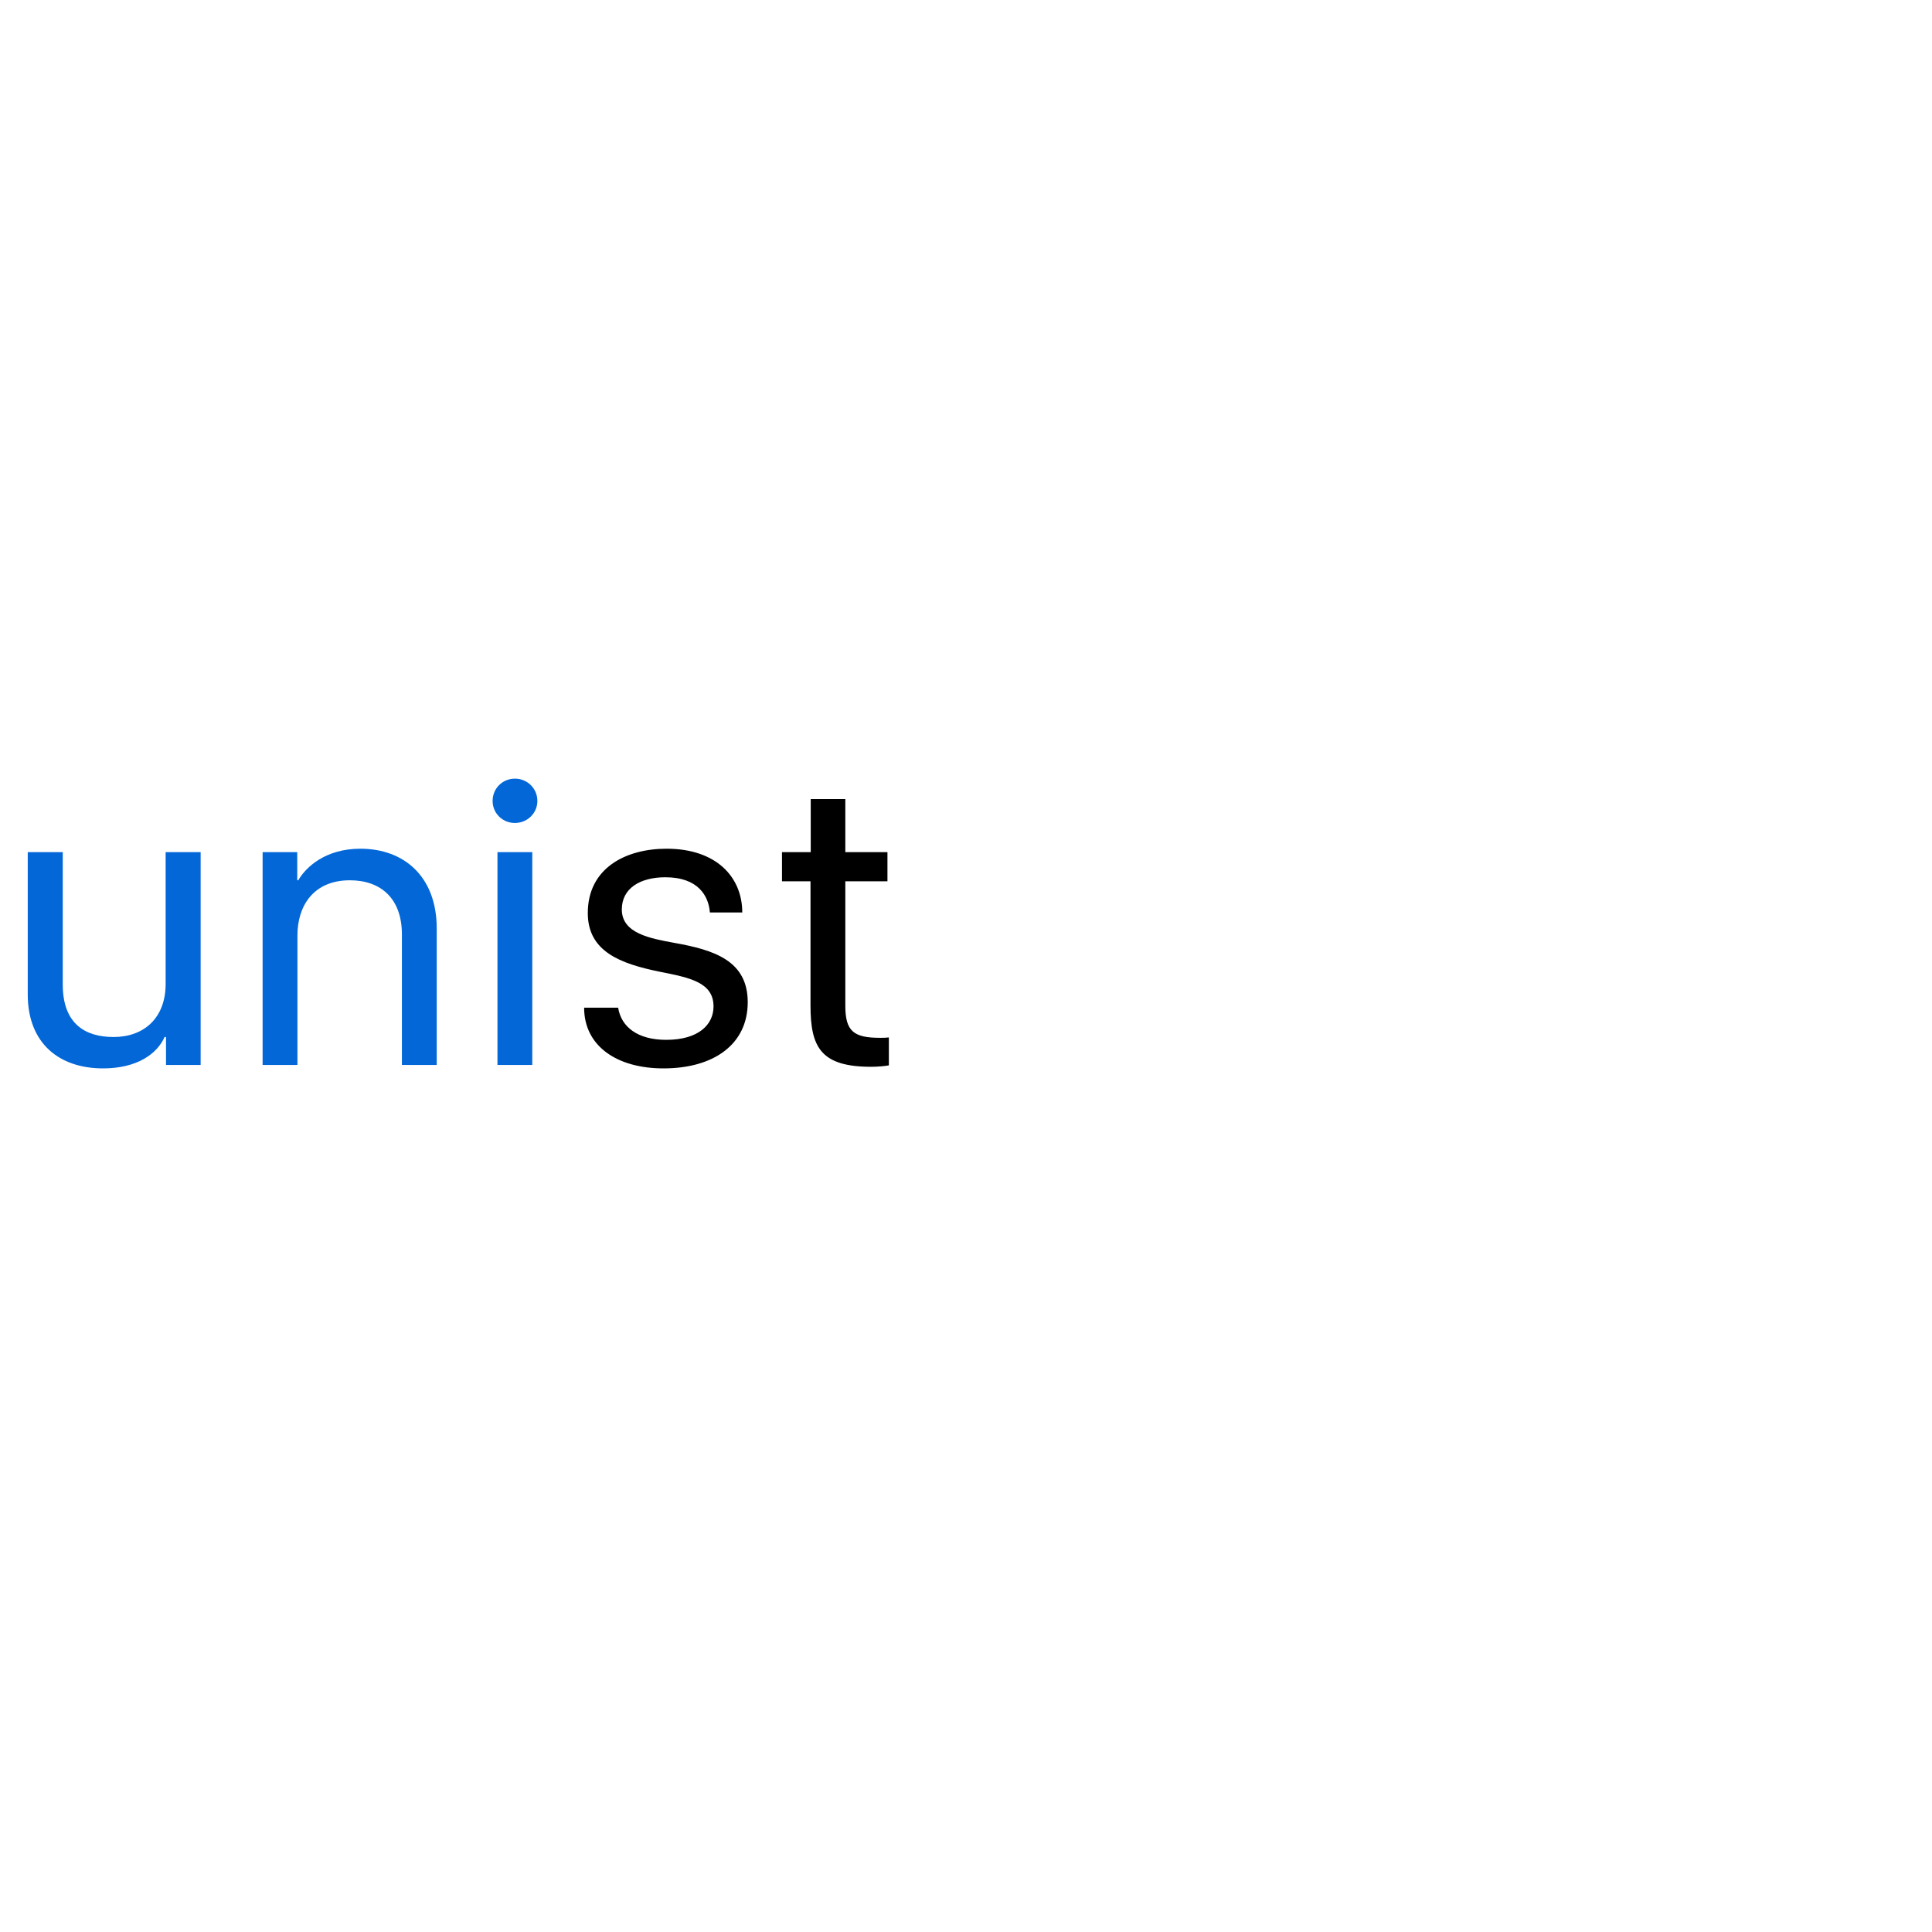 <svg xmlns="http://www.w3.org/2000/svg" width="400" height="400" viewBox="0 0 410 210">
  <path fill="#0367d8" d="M42.58 80.84L35.15 80.84L35.15 108.81C35.15 115.99 30.59 120.07 24.11 120.07C18.18 120.07 13.32 117.36 13.32 108.94L13.32 80.84L5.89 80.84L5.89 111.05C5.89 121.40 12.55 126.73 21.87 126.73C29.09 126.73 33.34 123.64 34.93 120.07L35.23 120.07L35.23 126L42.58 126ZM55.73 126L63.12 126L63.12 98.50C63.12 92.31 66.47 86.81 74.25 86.81C80.82 86.81 85.29 90.68 85.29 98.29L85.29 126L92.68 126L92.68 97.04C92.68 86.04 85.77 80.11 76.48 80.11C69.14 80.11 64.97 83.93 63.29 86.81L63.08 86.81L63.08 80.84L55.73 80.84ZM105.57 126L112.96 126L112.96 80.84L105.57 80.84ZM104.54 69.97C104.54 72.59 106.65 74.65 109.27 74.65C111.89 74.65 114.04 72.59 114.04 69.97C114.04 67.30 111.89 65.24 109.27 65.24C106.65 65.24 104.54 67.30 104.54 69.97Z"/>
  <path d="M124.74 93.77C124.74 101.94 131.66 104.52 140.08 106.23C146.39 107.48 151.42 108.47 151.42 113.58C151.42 117.41 148.29 120.67 141.37 120.67C135.35 120.67 131.83 117.96 131.18 113.84L123.96 113.84C123.96 121.96 130.88 126.73 140.81 126.73C151.42 126.73 158.68 121.66 158.68 112.68C158.68 103.87 151.55 101.59 143.09 100.09C137.93 99.14 131.96 98.07 131.96 93C131.96 88.53 135.82 86.17 141.20 86.17C148.24 86.17 150.39 90.21 150.65 93.64L157.52 93.64C157.52 86.17 152.07 80.11 141.45 80.11C132.77 80.11 124.74 84.23 124.74 93.77ZM172.05 80.84L165.95 80.84L165.95 87.03L172.00 87.03L172.00 113.37C172.00 122.26 174.20 126.39 184.89 126.39C186.44 126.39 187.99 126.21 188.63 126.09L188.63 120.16C188.03 120.24 187.47 120.24 186.74 120.24C181.20 120.24 179.39 118.87 179.39 113.45L179.39 87.03L188.33 87.03L188.33 80.84L179.39 80.84L179.39 69.58L172.05 69.58Z"/>
</svg>

